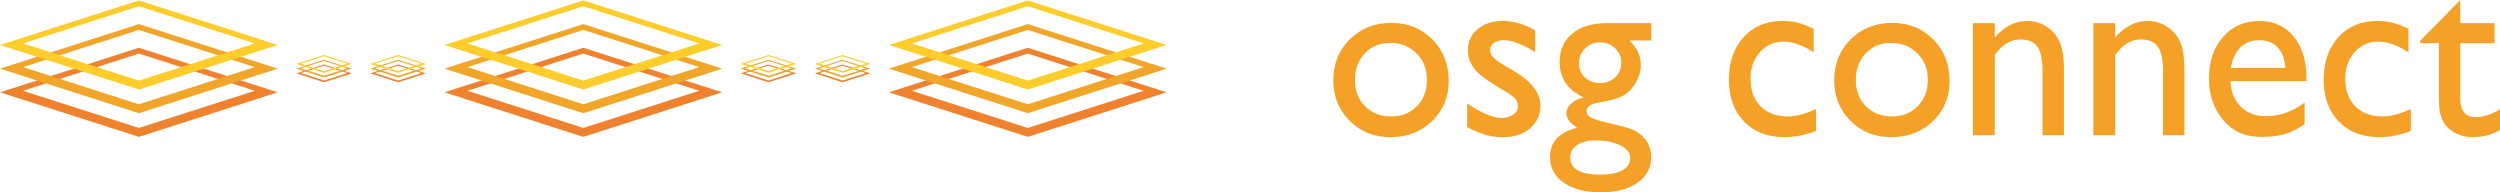 <?xml version="1.0" encoding="UTF-8"?>
<!-- Generator: Adobe Illustrator 15.0.0, SVG Export Plug-In . SVG Version: 6.00 Build 0)  -->
<!DOCTYPE svg PUBLIC "-//W3C//DTD SVG 1.1//EN" "http://www.w3.org/Graphics/SVG/1.1/DTD/svg11.dtd">
<svg version="1.1" id="Layer_1" xmlns="http://www.w3.org/2000/svg" xmlns:xlink="http://www.w3.org/1999/xlink" x="0px" y="0px" width="650px" height="50px" viewBox="0 0 650 50" enable-background="new 0 0 650 50" xml:space="preserve">
<g>
	<g>
		<path fill="#F5A127" d="M361.734,5.954c4.281,0,7.84,1.431,10.674,4.29c2.834,2.861,4.251,6.456,4.251,10.782    c0,4.202-1.438,7.69-4.312,10.466c-2.876,2.775-6.496,4.162-10.859,4.162c-4.22,0-7.748-1.408-10.581-4.227    c-2.837-2.818-4.252-6.338-4.252-10.56c0-4.265,1.431-7.815,4.298-10.655C353.816,7.374,357.41,5.954,361.734,5.954z     M361.428,11.147c-2.673,0-4.863,0.907-6.576,2.722c-1.713,1.816-2.568,4.129-2.568,6.936c0,2.787,0.876,5.062,2.63,6.824    c1.753,1.76,4.007,2.645,6.76,2.645c2.732,0,4.971-0.893,6.712-2.676c1.745-1.785,2.614-4.068,2.614-6.856    c0-2.765-0.904-5.056-2.721-6.872C366.463,12.055,364.181,11.147,361.428,11.147z"/>
		<path fill="#F5A127" d="M381.461,33.059v-6.207c1.569,1.141,3.177,2.064,4.817,2.771c1.641,0.709,3.022,1.061,4.145,1.061    c1.162,0,2.159-0.295,2.999-0.887c0.834-0.59,1.253-1.297,1.253-2.121c0-0.844-0.271-1.545-0.812-2.105    c-0.539-0.559-1.707-1.367-3.502-2.422c-3.589-2.069-5.938-3.837-7.051-5.304c-1.11-1.468-1.666-3.065-1.666-4.798    c0-2.238,0.842-4.063,2.523-5.479c1.682-1.413,3.848-2.12,6.498-2.12c2.756,0,5.578,0.802,8.473,2.405v5.701    c-3.302-2.07-6.005-3.104-8.105-3.104c-1.08,0-1.951,0.238-2.613,0.713c-0.663,0.475-0.995,1.104-0.995,1.886    c0,0.677,0.302,1.321,0.901,1.935c0.602,0.611,1.654,1.352,3.164,2.215l1.989,1.172c4.691,2.745,7.036,5.781,7.036,9.117    c0,2.385-0.902,4.344-2.706,5.873c-1.806,1.529-4.125,2.293-6.959,2.293c-1.672,0-3.161-0.184-4.464-0.553    C385.082,34.73,383.438,34.051,381.461,33.059z"/>
		<path fill="#F5A127" d="M405.502,16.086c0-3.102,1.096-5.557,3.287-7.361c2.191-1.806,5.184-2.708,8.978-2.708h11.591v4.497    h-5.689c1.103,1.16,1.866,2.217,2.296,3.166c0.428,0.95,0.643,2.037,0.643,3.262c0,1.52-0.421,3.014-1.255,4.481    c-0.836,1.466-1.911,2.591-3.228,3.37c-1.314,0.783-3.471,1.406-6.468,1.869c-2.102,0.316-3.15,1.066-3.15,2.248    c0,0.678,0.392,1.23,1.178,1.662c0.784,0.432,2.205,0.881,4.267,1.348c3.444,0.781,5.664,1.393,6.653,1.836    c0.985,0.443,1.88,1.076,2.674,1.898c1.346,1.395,2.019,3.146,2.019,5.256c0,2.768-1.187,4.971-3.562,6.619    c-2.375,1.646-5.552,2.471-9.527,2.471c-4.018,0-7.224-0.828-9.617-2.488c-2.397-1.656-3.597-3.877-3.597-6.664    c0-3.947,2.356-6.49,7.067-7.631c-1.878-1.244-2.814-2.48-2.814-3.705c0-0.928,0.401-1.771,1.206-2.533    c0.808-0.76,1.892-1.318,3.259-1.678C407.57,23.402,405.502,20.33,405.502,16.086z M414.646,36.51    c-1.874,0-3.409,0.412-4.603,1.234c-1.192,0.824-1.789,1.879-1.789,3.166c0,2.998,2.611,4.498,7.831,4.498    c2.465,0,4.378-0.375,5.734-1.123c1.354-0.75,2.033-1.812,2.033-3.182c0-1.352-0.855-2.457-2.568-3.311    C419.569,36.938,417.359,36.51,414.646,36.51z M415.962,11.021c-1.51,0-2.794,0.527-3.854,1.582    c-1.06,1.057-1.59,2.322-1.59,3.799c0,1.5,0.52,2.74,1.559,3.721c1.042,0.983,2.354,1.474,3.946,1.474    c1.569,0,2.88-0.501,3.931-1.504c1.051-1.002,1.574-2.253,1.574-3.753c0-1.52-0.529-2.785-1.59-3.8    C418.877,11.527,417.553,11.021,415.962,11.021z"/>
		<path fill="#F5A127" d="M472.178,28.342v5.699c-2.794,1.076-5.527,1.613-8.197,1.613c-4.403,0-7.918-1.35-10.536-4.053    c-2.621-2.701-3.932-6.32-3.932-10.86c0-4.581,1.274-8.274,3.824-11.083c2.549-2.807,5.902-4.21,10.062-4.21    c1.447,0,2.747,0.142,3.899,0.427c1.15,0.285,2.574,0.818,4.267,1.599v6.144c-2.814-1.857-5.425-2.787-7.829-2.787    c-2.508,0-4.567,0.914-6.18,2.74c-1.61,1.826-2.416,4.153-2.416,6.98c0,2.979,0.872,5.342,2.616,7.094    c1.741,1.752,4.093,2.629,7.048,2.629C466.947,30.273,469.405,29.629,472.178,28.342z"/>
		<path fill="#F5A127" d="M491.967,5.954c4.281,0,7.839,1.431,10.676,4.29c2.83,2.861,4.25,6.456,4.25,10.782    c0,4.202-1.438,7.69-4.312,10.466c-2.877,2.775-6.495,4.162-10.857,4.162c-4.222,0-7.751-1.408-10.584-4.227    s-4.253-6.338-4.253-10.56c0-4.265,1.435-7.815,4.299-10.655C484.049,7.374,487.642,5.954,491.967,5.954z M491.661,11.147    c-2.673,0-4.863,0.907-6.577,2.722c-1.711,1.816-2.569,4.129-2.569,6.936c0,2.787,0.877,5.062,2.631,6.824    c1.753,1.76,4.007,2.645,6.761,2.645c2.73,0,4.968-0.893,6.712-2.676c1.743-1.785,2.616-4.068,2.616-6.856    c0-2.765-0.909-5.056-2.725-6.872C496.695,12.055,494.412,11.147,491.661,11.147z"/>
		<path fill="#F5A127" d="M518.637,6.017v3.705c2.487-2.849,5.311-4.273,8.472-4.273c1.753,0,3.384,0.469,4.893,1.408    c1.51,0.939,2.655,2.227,3.441,3.862c0.784,1.637,1.178,4.228,1.178,7.773v16.656h-5.566V18.557c0-2.977-0.439-5.104-1.313-6.381    c-0.879-1.277-2.347-1.915-4.405-1.915c-2.63,0-4.863,1.362-6.698,4.083v20.805h-5.69V6.017H518.637z"/>
		<path fill="#F5A127" d="M549.956,6.017v3.705c2.485-2.849,5.312-4.273,8.474-4.273c1.751,0,3.384,0.469,4.891,1.408    c1.509,0.939,2.657,2.227,3.443,3.862c0.783,1.637,1.178,4.228,1.178,7.773v16.656h-5.567V18.557c0-2.977-0.439-5.104-1.315-6.381    c-0.878-1.277-2.346-1.915-4.404-1.915c-2.631,0-4.864,1.362-6.698,4.083v20.805h-5.688V6.017H549.956z"/>
		<path fill="#F5A127" d="M599.688,21.09h-19.789c0.143,2.785,1.045,5.004,2.707,6.65c1.66,1.646,3.807,2.469,6.438,2.469    c3.671,0,7.055-1.182,10.155-3.547v5.637c-1.714,1.184-3.409,2.027-5.093,2.533c-1.683,0.504-3.655,0.76-5.917,0.76    c-3.101,0-5.609-0.664-7.525-1.994c-1.915-1.33-3.45-3.119-4.602-5.367c-1.153-2.25-1.729-4.85-1.729-7.807    c0-4.432,1.213-8.035,3.64-10.812c2.425-2.776,5.577-4.163,9.45-4.163c3.732,0,6.708,1.351,8.932,4.052    c2.222,2.703,3.334,6.322,3.334,10.862V21.09z M580.021,17.639h14.16c-0.143-2.301-0.805-4.074-1.987-5.32    c-1.183-1.244-2.773-1.867-4.772-1.867s-3.632,0.623-4.907,1.867C581.24,13.564,580.408,15.338,580.021,17.639z"/>
		<path fill="#F5A127" d="M626.816,28.342v5.699c-2.793,1.076-5.525,1.613-8.197,1.613c-4.403,0-7.918-1.35-10.536-4.053    c-2.62-2.701-3.931-6.32-3.931-10.86c0-4.581,1.276-8.274,3.824-11.083c2.549-2.807,5.903-4.21,10.062-4.21    c1.446,0,2.748,0.142,3.899,0.427s2.573,0.818,4.268,1.599v6.144c-2.814-1.857-5.426-2.787-7.831-2.787    c-2.509,0-4.568,0.914-6.179,2.74s-2.416,4.153-2.416,6.98c0,2.979,0.872,5.342,2.616,7.094c1.742,1.752,4.092,2.629,7.048,2.629    C621.587,30.273,624.043,29.629,626.816,28.342z"/>
		<path fill="#F5A127" d="M629.202,10.64L639.664,0v6.017h8.899v5.194h-8.899v14.258c0,3.328,1.335,4.992,4.005,4.992    c1.999,0,4.108-0.684,6.331-2.057v5.383c-2.138,1.246-4.475,1.867-7.004,1.867c-2.549,0-4.67-0.77-6.362-2.311    c-0.53-0.461-0.969-0.986-1.313-1.568c-0.349-0.58-0.639-1.34-0.872-2.279c-0.235-0.938-0.353-2.727-0.353-5.367V11.211h-4.894    V10.64z"/>
	</g>
	<g>
		<g>
			<path fill="#F0822F" d="M36.11,12.414L0,23.998l36.11,11.585l36.108-11.585L36.11,12.414z M5.974,23.598L36.11,13.93     l30.135,9.668L36.11,33.266L5.974,23.598z"/>
			<path fill="#F1A529" d="M36.11,6.259L0,17.845L36.11,29.43l36.108-11.585L36.11,6.259z M5.974,17.443L36.11,7.776l30.135,9.667     l-30.135,9.67L5.974,17.443z"/>
			<path fill="#FFCD2B" d="M36.11,0.105L0,11.689l36.11,11.585l36.108-11.585L36.11,0.105z M5.974,11.291l30.136-9.67l30.135,9.67     L36.11,20.956L5.974,11.291z"/>
		</g>
		<g>
			<path fill="#F0822F" d="M84.256,16.759l-7.222,2.316l7.222,2.316l7.222-2.316L84.256,16.759z M78.229,18.995l6.027-1.935     l6.026,1.935l-6.026,1.934L78.229,18.995z"/>
			<path fill="#F1A529" d="M84.256,15.527l-7.222,2.317l7.222,2.317l7.222-2.317L84.256,15.527z M78.229,17.764l6.027-1.934     l6.027,1.934l-6.027,1.934L78.229,17.764z"/>
			<path fill="#FFCD2B" d="M84.256,14.296l-7.222,2.317l7.222,2.316l7.222-2.316L84.256,14.296z M78.229,16.533l6.027-1.934     l6.027,1.934l-6.027,1.934L78.229,16.533z"/>
		</g>
		<g>
			<path fill="#F0822F" d="M103.515,16.759l-7.222,2.316l7.222,2.316l7.222-2.316L103.515,16.759z M97.488,18.994l6.027-1.934     l6.027,1.934l-6.027,1.936L97.488,18.994z"/>
			<path fill="#F1A529" d="M103.515,15.527l-7.222,2.317l7.222,2.317l7.222-2.317L103.515,15.527z M97.487,17.765l6.027-1.935     l6.027,1.935l-6.027,1.933L97.487,17.765z"/>
			<path fill="#FFCD2B" d="M103.515,14.297l-7.222,2.316l7.222,2.317l7.222-2.317L103.515,14.297z M97.487,16.533l6.027-1.934     l6.027,1.934l-6.027,1.934L97.487,16.533z"/>
		</g>
		<g>
			<path fill="#F0822F" d="M151.662,12.414l-36.11,11.583l36.11,11.586l36.109-11.586L151.662,12.414z M121.526,23.598l30.136-9.668     l30.135,9.668l-30.135,9.668L121.526,23.598z"/>
			<path fill="#F1A529" d="M151.663,6.259l-36.111,11.586l36.111,11.585l36.109-11.585L151.663,6.259z M121.525,17.443l30.137-9.668     l30.134,9.668l-30.134,9.67L121.525,17.443z"/>
			<path fill="#FFCD2B" d="M151.663,0.105l-36.111,11.584l36.111,11.585l36.109-11.585L151.663,0.105z M121.525,11.289l30.137-9.668     l30.134,9.668l-30.134,9.667L121.525,11.289z"/>
		</g>
		<g>
			<path fill="#F0822F" d="M199.808,16.759l-7.222,2.316l7.222,2.316l7.223-2.316L199.808,16.759z M193.781,18.994l6.026-1.934     l6.028,1.934l-6.028,1.936L193.781,18.994z"/>
			<path fill="#F1A529" d="M199.808,15.527l-7.222,2.317l7.222,2.317l7.223-2.317L199.808,15.527z M193.781,17.765l6.026-1.935     l6.029,1.935l-6.029,1.933L193.781,17.765z"/>
			<path fill="#FFCD2B" d="M199.808,14.297l-7.222,2.316l7.222,2.317l7.223-2.317L199.808,14.297z M193.781,16.533l6.026-1.934     l6.029,1.934l-6.029,1.934L193.781,16.533z"/>
		</g>
		<g>
			<path fill="#F0822F" d="M219.066,16.759l-7.222,2.315l7.222,2.317l7.222-2.317L219.066,16.759z M213.04,18.994l6.026-1.934     l6.026,1.934l-6.026,1.935L213.04,18.994z"/>
			<path fill="#F1A529" d="M219.066,15.527l-7.222,2.317l7.222,2.316l7.222-2.316L219.066,15.527z M213.04,17.764l6.026-1.934     l6.028,1.934l-6.028,1.934L213.04,17.764z"/>
			<path fill="#FFCD2B" d="M219.066,14.296l-7.222,2.317l7.222,2.316l7.222-2.316L219.066,14.296z M213.04,16.533l6.026-1.934     l6.028,1.934l-6.028,1.934L213.04,16.533z"/>
		</g>
		<g>
			<path fill="#F0822F" d="M267.213,12.414l-36.11,11.584l36.11,11.586l36.11-11.586L267.213,12.414z M237.078,23.598l30.136-9.668     l30.134,9.668l-30.134,9.668L237.078,23.598z"/>
			<path fill="#F1A529" d="M267.213,6.258l-36.11,11.587l36.11,11.585l36.11-11.585L267.213,6.258z M237.078,17.443l30.136-9.668     l30.136,9.668l-30.136,9.668L237.078,17.443z"/>
			<path fill="#FFCD2B" d="M267.213,0.105l-36.11,11.583l36.11,11.585l36.11-11.585L267.213,0.105z M237.078,11.289l30.136-9.668     l30.136,9.668l-30.136,9.666L237.078,11.289z"/>
		</g>
	</g>
</g>
</svg>